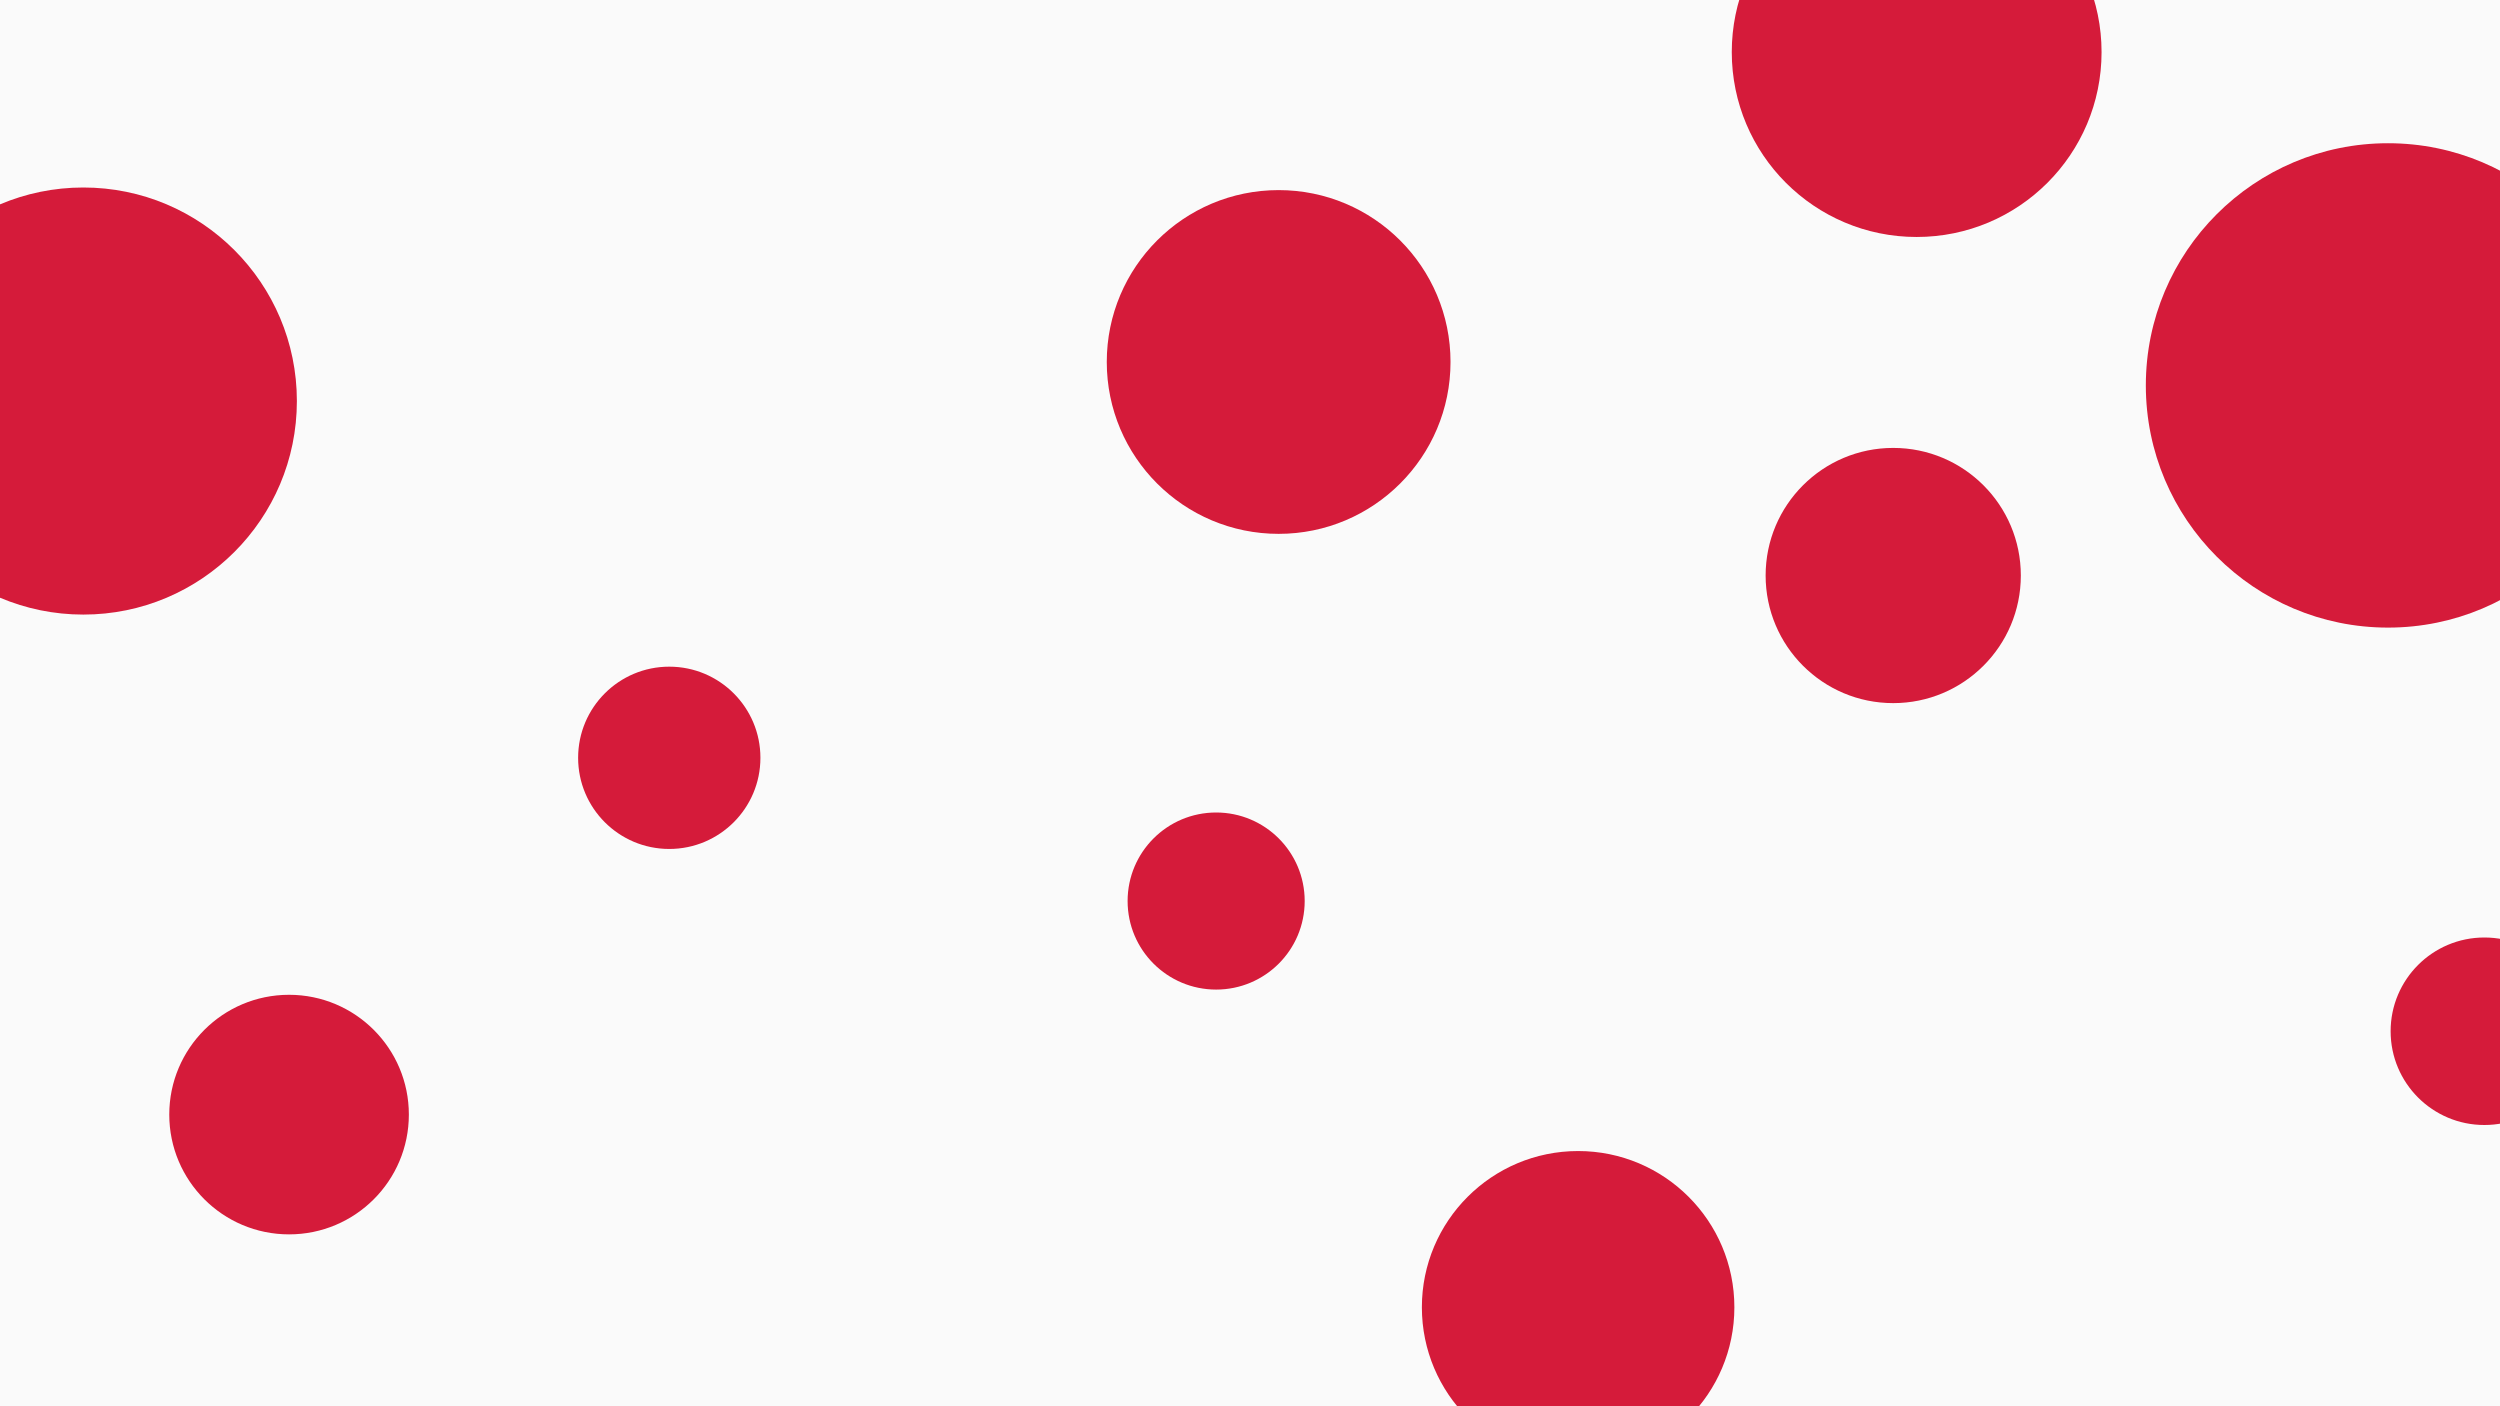 <svg id="visual" viewBox="0 0 960 540" width="960" height="540" xmlns="http://www.w3.org/2000/svg" xmlns:xlink="http://www.w3.org/1999/xlink" version="1.1"><rect x="0" y="0" width="960" height="540" fill="#fafafa"></rect><g fill="#d51b3a"><circle r="93" cx="917" cy="148"></circle><circle r="35" cx="257" cy="291"></circle><circle r="82" cx="32" cy="154"></circle><circle r="60" cx="606" cy="502"></circle><circle r="66" cx="491" cy="139"></circle><circle r="46" cx="111" cy="428"></circle><circle r="36" cx="954" cy="396"></circle><circle r="34" cx="467" cy="346"></circle><circle r="71" cx="736" cy="20"></circle><circle r="49" cx="727" cy="221"></circle></g></svg>